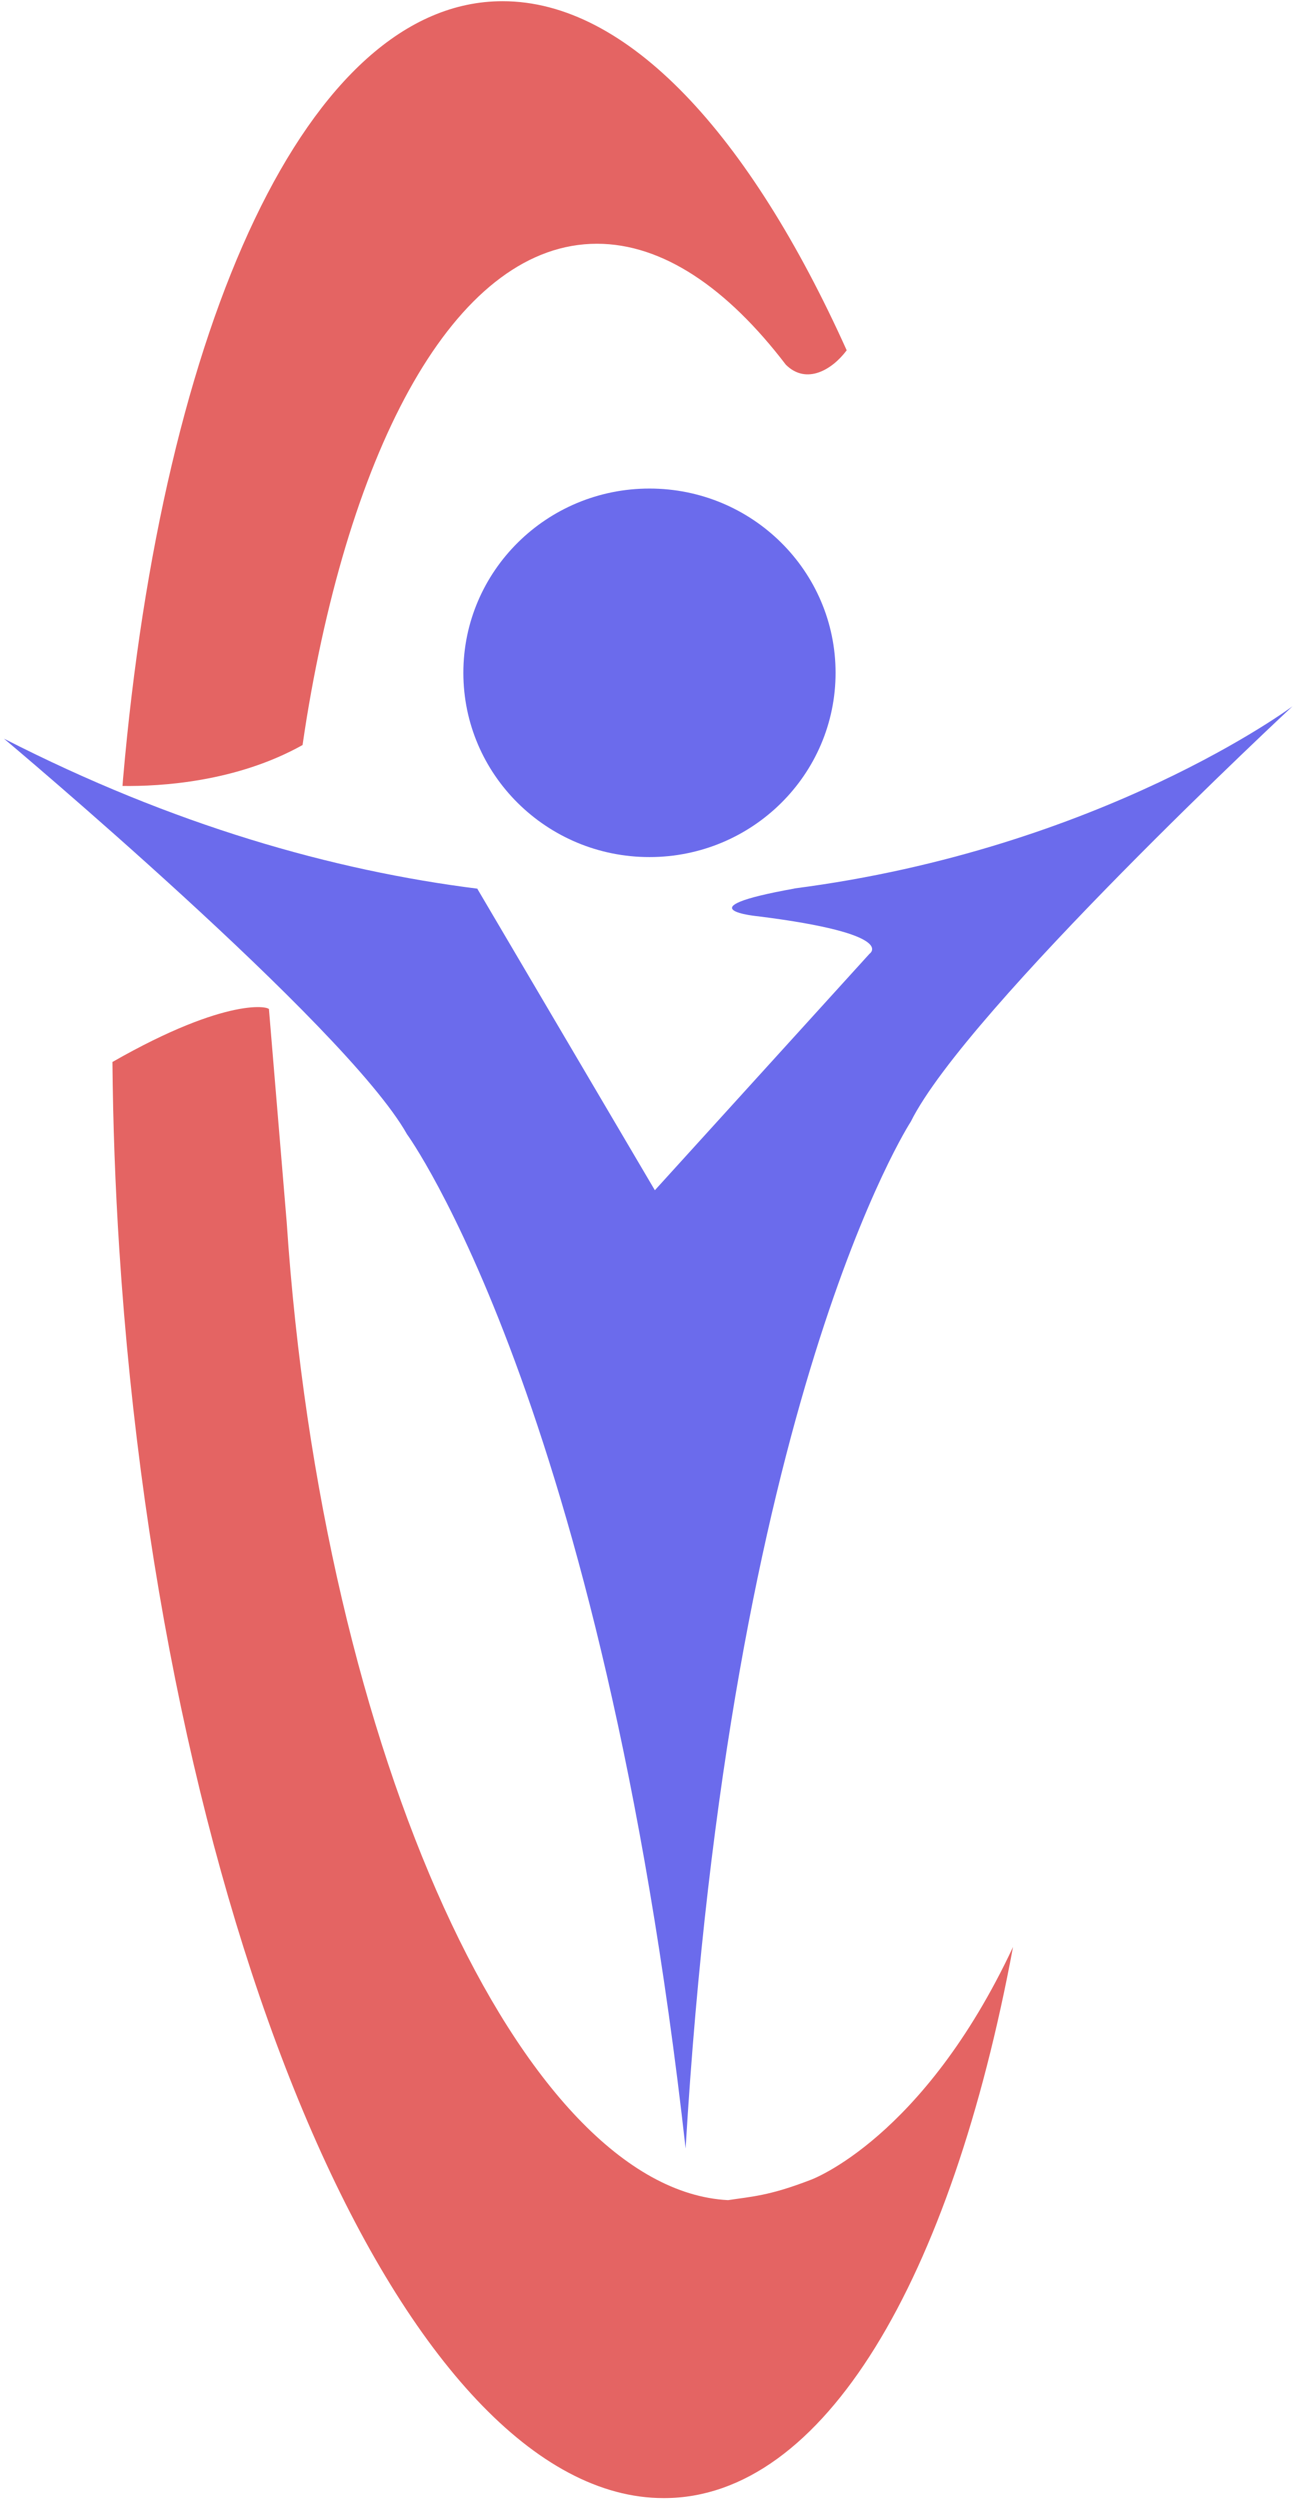 <svg width="36" height="69" viewBox="0 0 36 69" fill="none" xmlns="http://www.w3.org/2000/svg">
<g clip-path="url(#clip0)">
<path d="M17.93 23.657C20.768 23.657 23.068 21.38 23.068 18.571C23.068 15.762 20.768 13.485 17.93 13.485C15.093 13.485 12.792 15.762 12.792 18.571C12.792 21.38 15.093 23.657 17.93 23.657Z" fill="#6B6BEC"/>
<path d="M35.687 19.492C35.687 19.492 30.421 23.426 21.921 24.524L21.942 24.524C18.755 25.093 20.94 25.293 20.94 25.293C24.82 25.782 24.006 26.325 24.006 26.325L18.079 32.853L13.178 24.532L13.194 24.531C9.187 24.027 4.787 22.78 0.109 20.388C0.109 20.388 9.545 28.302 11.236 31.307C11.236 31.307 16.62 38.693 18.928 59.303C20.155 38.604 25.146 30.958 25.146 30.958C26.677 27.871 35.686 19.492 35.686 19.492L35.687 19.492Z" fill="#6B6BEC"/>
<path d="M13.876 0.033C8.51 0.032 4.488 8.913 3.396 21.51C3.39 21.571 3.387 21.633 3.382 21.694C4.429 21.709 6.526 21.587 8.353 20.564C8.39 20.314 8.427 20.064 8.467 19.82C9.758 11.975 12.709 6.729 16.48 6.728C18.29 6.728 20.072 7.941 21.695 10.067C22.264 10.63 22.975 10.206 23.375 9.669C20.688 3.706 17.324 0.033 13.876 0.033ZM7.426 27.87C7.492 27.784 6.306 27.482 3.104 29.313C3.119 31.003 3.18 32.732 3.294 34.493C4.523 53.525 11.253 68.954 18.326 68.953C22.749 68.953 26.259 62.917 27.967 53.74C25.486 59.038 22.389 60.165 22.389 60.165C21.224 60.617 20.727 60.631 20.101 60.728C14.447 60.442 8.897 48.471 7.915 33.735L7.426 27.87Z" fill="#E46463"/>
</g>
<defs>
<clipPath id="clip0">
<rect width="36" height="69" fill="white"/>
</clipPath>
</defs>
</svg>
